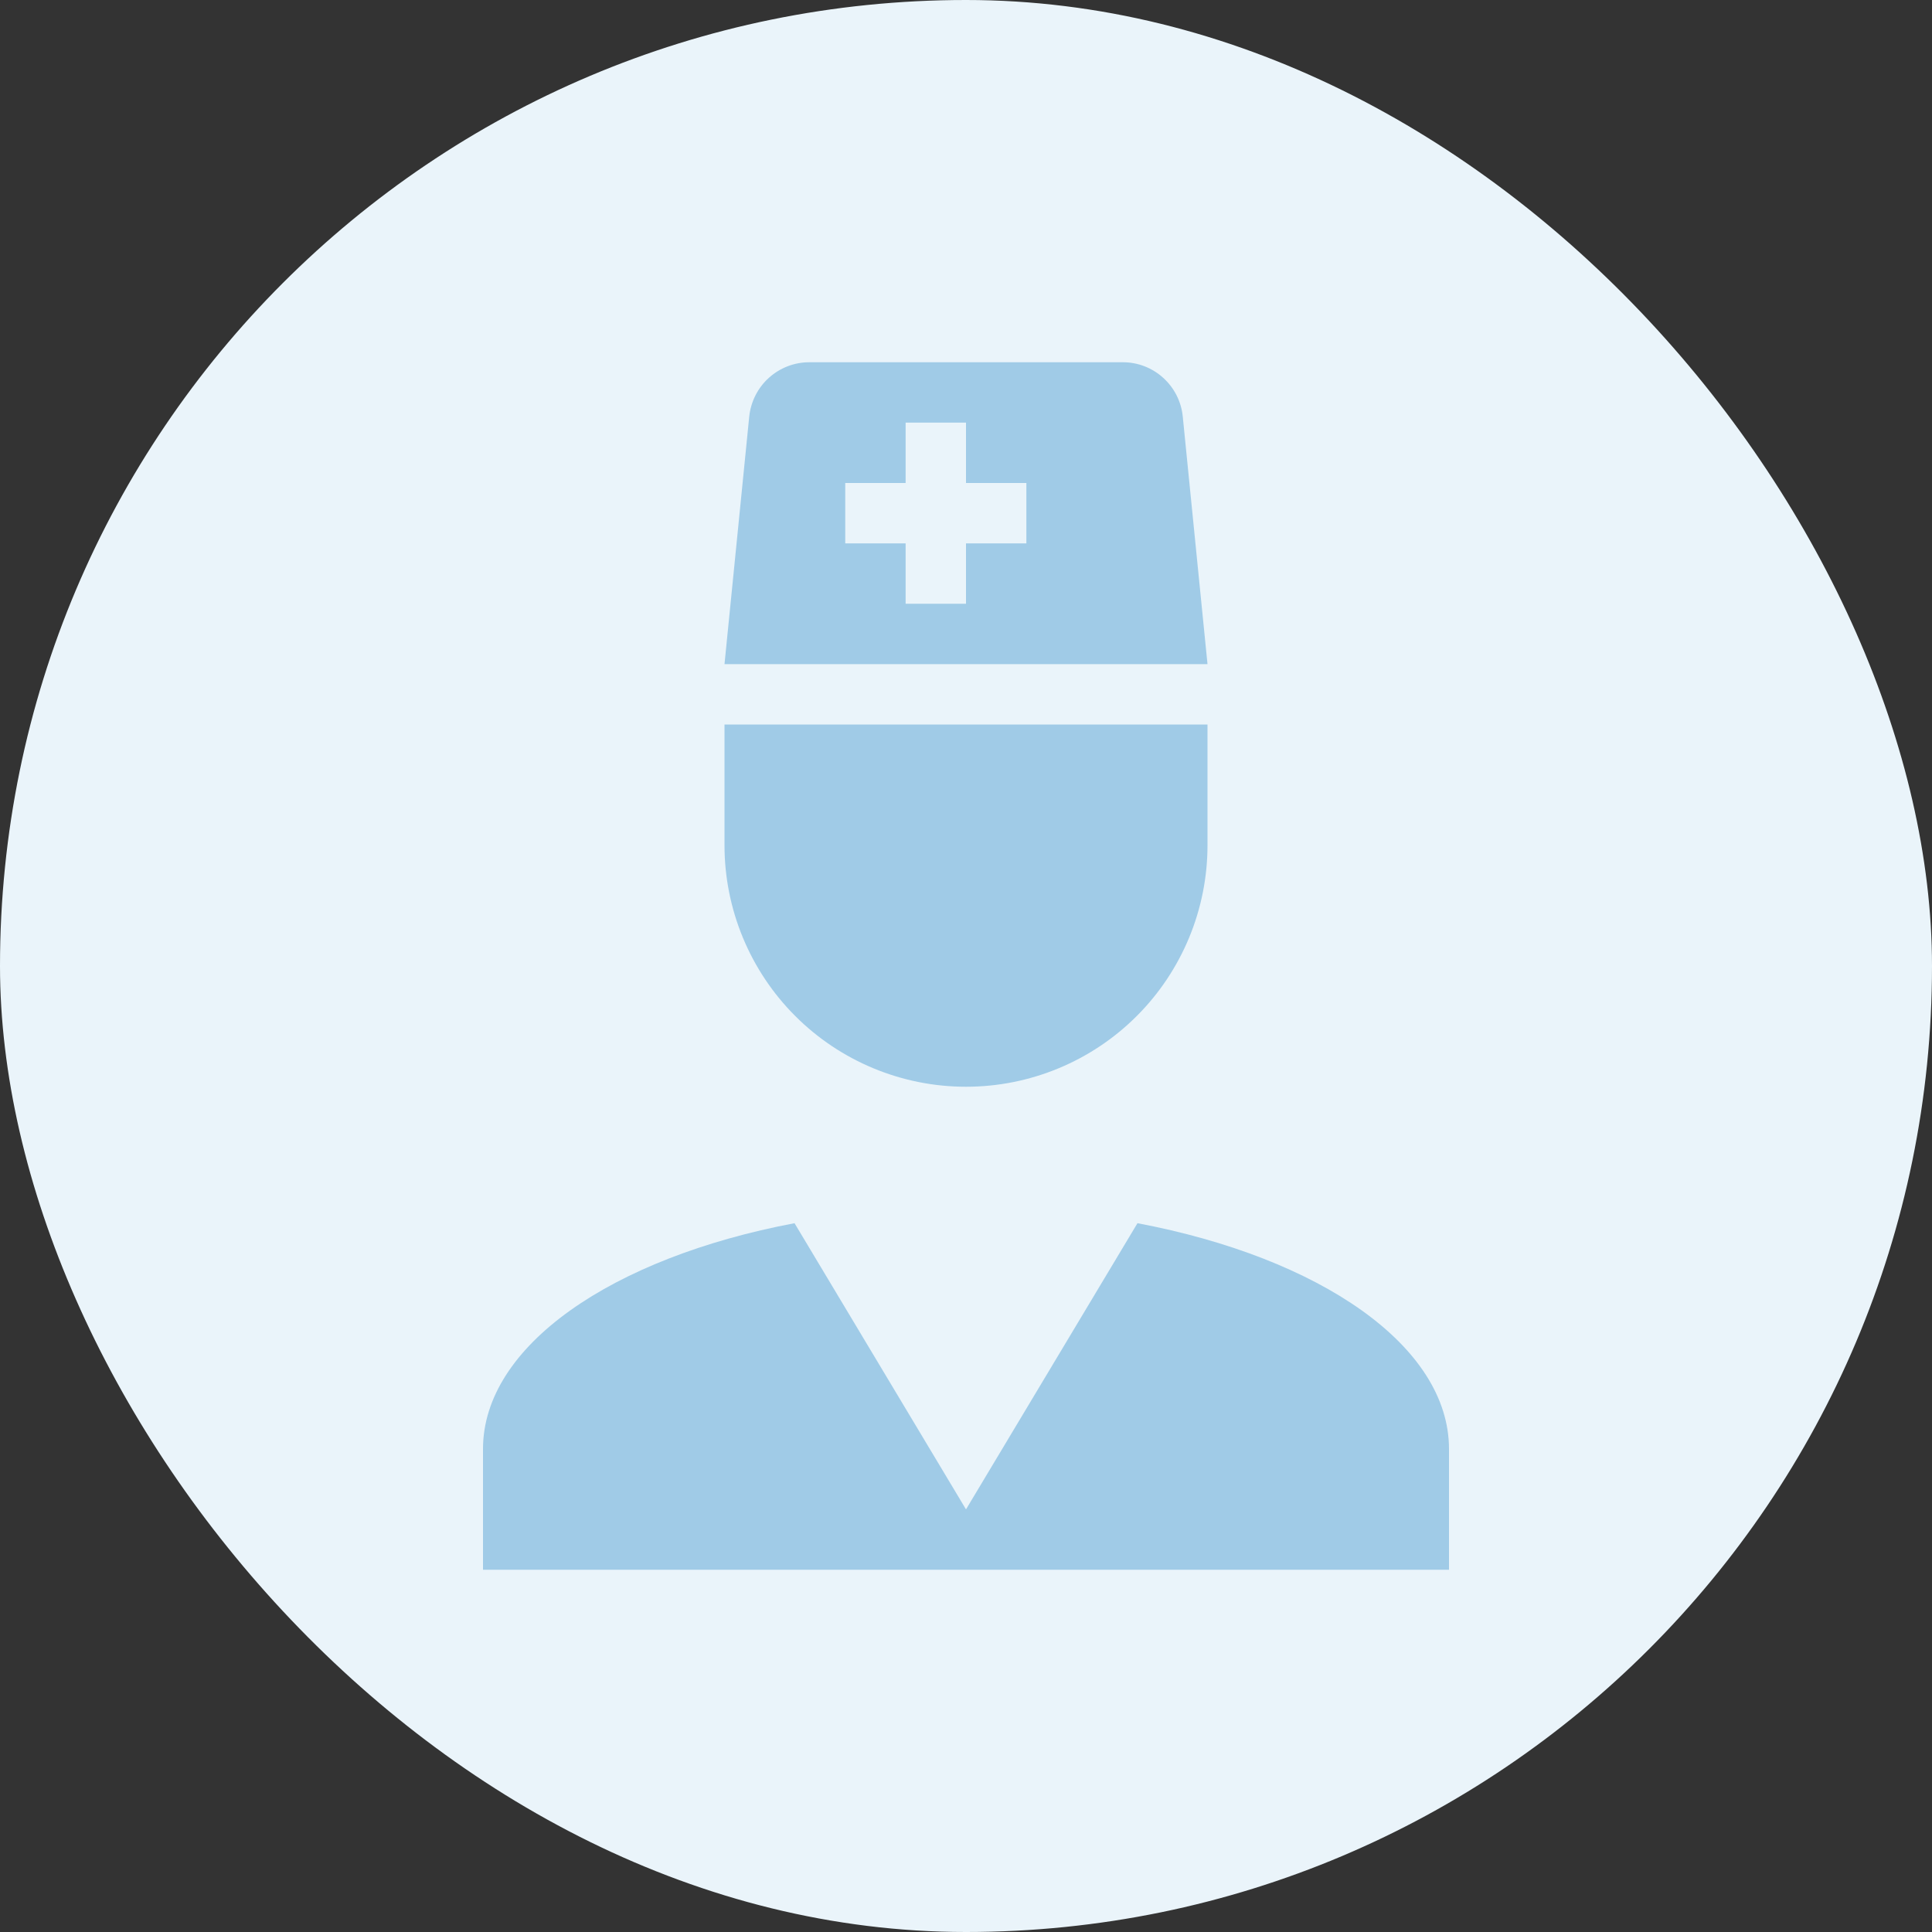 <svg width="40" height="40" viewBox="0 0 40 40" fill="none" xmlns="http://www.w3.org/2000/svg">
<rect x="0" y="0" width="40" height="40" fill="#333333" stroke="none"/>
<rect width="40" height="40" rx="20" fill="#EAF4FA"/>
<path d="M23.55 25.325C27.325 26.038 30 27.863 30 30V32.5H10V30C10 27.863 12.675 26.038 16.45 25.325L20 31.25L23.55 25.325ZM15 15H25V17.5C25 18.826 24.473 20.098 23.535 21.036C22.598 21.973 21.326 22.5 20 22.5C18.674 22.5 17.402 21.973 16.465 21.036C15.527 20.098 15 18.826 15 17.5V15ZM15 13.75L15.512 8.625C15.544 8.316 15.689 8.029 15.92 7.821C16.151 7.613 16.451 7.498 16.762 7.5H23.25C23.887 7.5 24.425 7.988 24.488 8.625L25 13.75H15ZM20 8.75H18.75V10H17.5V11.25H18.75V12.5H20V11.25H21.25V10H20V8.75Z" fill="#328ECC" fill-opacity="0.4"/>
</svg>
